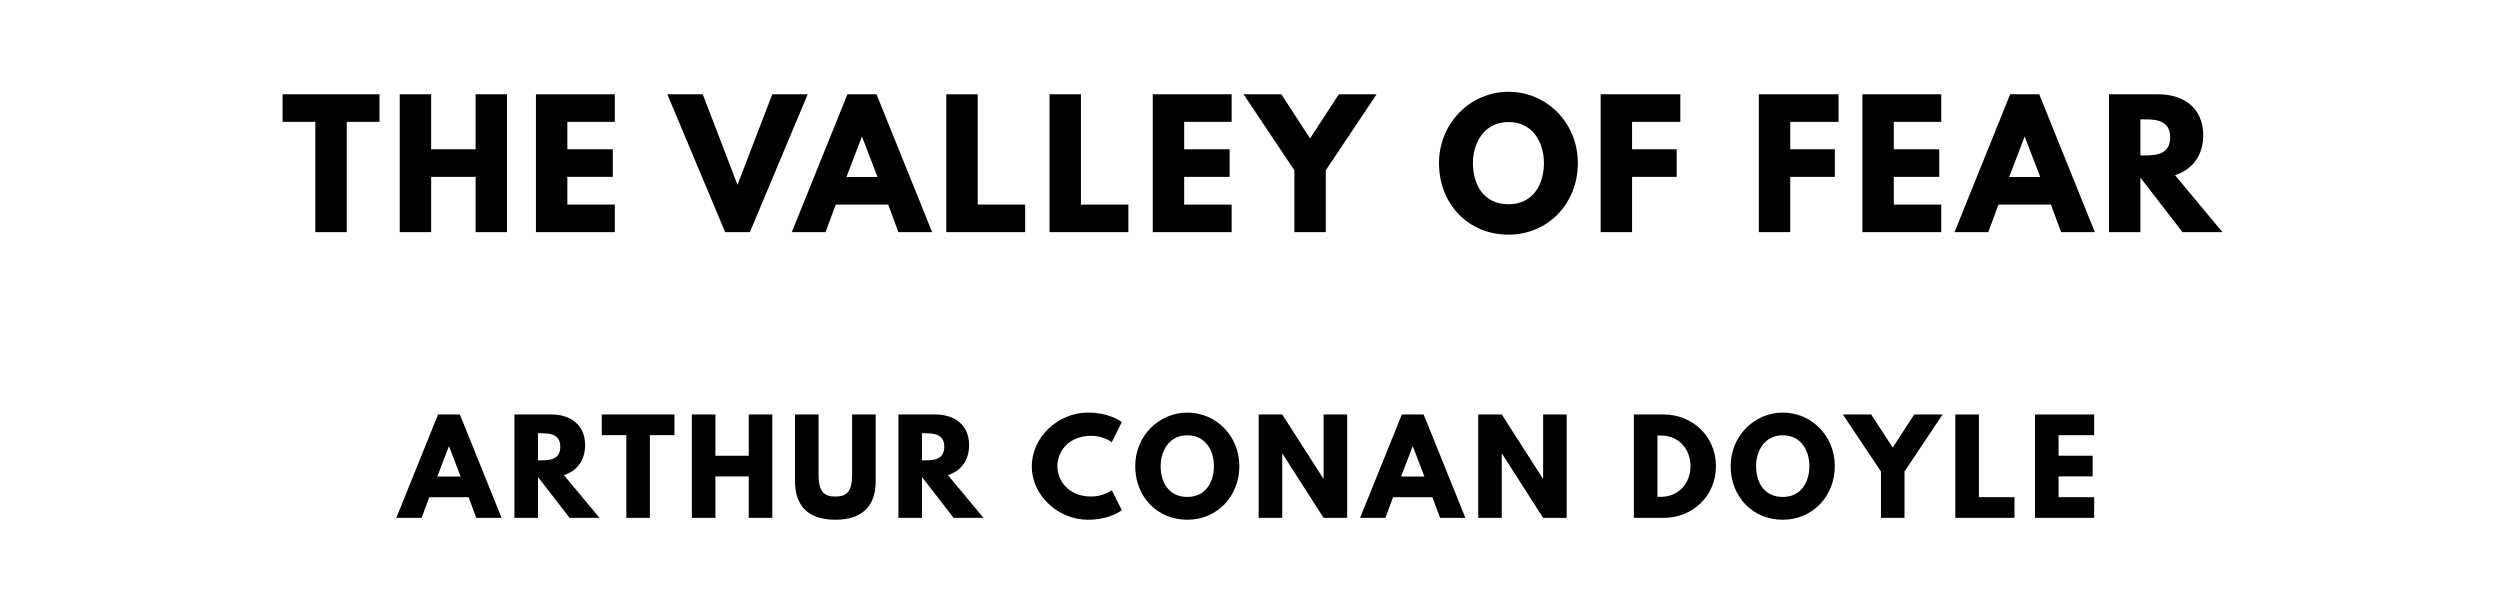 <?xml version="1.0" encoding="utf-8"?>
<svg xmlns="http://www.w3.org/2000/svg" xmlns:svg="http://www.w3.org/2000/svg" version="1.1" viewBox="0 0 1400 340">
	<title>The titlepage for the Standard Ebooks edition of The Valley of Fear, by Arthur Conan Doyle</title>
	<g aria-label="THE VALLEY OF FEAR">
		<path d="m 158.249,68.246 h 18.339 V 130 h 17.591 V 68.246 h 18.339 V 52.807 h -54.269 z"/>
		<path d="m 241.443,99.029 h 24.889 V 130 h 17.591 V 52.807 H 266.332 V 83.591 H 241.443 V 52.807 H 223.852 V 130 h 17.591 z"/>
		<path d="M 344.288,52.807 H 300.124 V 130 h 44.164 v -15.439 h -26.573 V 99.029 H 343.165 V 83.591 H 317.715 V 68.246 h 26.573 z"/>
		<path d="m 406.085,130 h 13.848 L 452.307,52.807 H 432.471 L 413.009,103.52 393.547,52.807 h -19.836 z"/>
		<path d="m 490.842,52.807 h -16.281 L 443.404,130 h 18.901 l 5.708,-15.439 h 29.38 L 503.099,130 h 18.901 z m 0.561,46.316 h -17.404 l 8.608,-22.456 h 0.187 z"/>
		<path d="M 547.51,52.807 H 529.92 V 130 h 44.164 v -15.439 h -26.573 z"/>
		<path d="M 605.325,52.807 H 587.734 V 130 h 44.164 v -15.439 h -26.573 z"/>
		<path d="M 689.712,52.807 H 645.548 V 130 H 689.712 V 114.561 H 663.139 V 99.029 h 25.45 V 83.591 H 663.139 V 68.246 h 26.573 z"/>
		<path d="m 696.403,52.807 28.444,42.573 V 130 h 17.591 V 95.38 l 28.444,-42.573 h -21.146 L 733.643,77.509 717.55,52.807 Z"/>
		<path d="m 805.844,91.357 c 0,22.55 16.094,40.047 38.924,40.047 22.175,0 38.83,-17.497 38.83,-40.047 0,-22.55 -17.404,-39.953 -38.83,-39.953 -21.24,0 -38.924,17.404 -38.924,39.953 z m 18.994,0 c 0,-11.509 6.363,-23.018 19.93,-23.018 13.661,0 19.836,11.509 19.836,23.018 0,11.509 -5.801,23.018 -19.836,23.018 -14.409,0 -19.93,-11.509 -19.93,-23.018 z"/>
		<path d="M 940.991,52.807 H 896.36 V 130 h 17.591 V 99.029 h 24.982 V 83.591 H 913.95 V 68.246 h 27.041 z"/>
		<path d="M 1029.573,52.807 H 984.942 V 130 h 17.591 V 99.029 h 24.982 V 83.591 h -24.982 V 68.246 h 27.041 z"/>
		<path d="m 1087.102,52.807 h -44.164 V 130 h 44.164 v -15.439 h -26.573 V 99.029 h 25.45 V 83.591 h -25.45 V 68.246 h 26.573 z"/>
		<path d="m 1141.968,52.807 h -16.281 L 1094.529,130 h 18.901 l 5.708,-15.439 h 29.38 L 1154.225,130 h 18.901 z m 0.561,46.316 h -17.404 l 8.608,-22.456 h 0.187 z"/>
		<path d="M 1181.045,52.807 V 130 h 17.591 V 99.497 L 1222.215,130 h 22.363 l -26.573,-31.906 c 9.45,-2.994 15.813,-10.76 15.813,-22.363 0,-15.158 -10.854,-22.924 -25.17,-22.924 z m 17.591,34.246 V 66.842 h 2.058 c 6.643,0 14.597,0.468 14.597,10.105 0,9.637 -7.953,10.105 -14.597,10.105 z"/>
	</g>
	<g aria-label="ARTHUR CONAN DOYLE">
		<path d="M 257.52,232.105 H 245.31 L 221.941,290 h 14.175 l 4.281,-11.579 h 22.035 L 266.713,290 h 14.175 z m 0.421,34.737 H 244.889 L 251.345,250 h 0.14 z"/>
		<path d="M 288.078,232.105 V 290 h 13.193 V 267.123 L 318.956,290 h 16.772 L 315.798,266.07 c 7.088,-2.246 11.86,-8.07 11.86,-16.772 0,-11.368 -8.14,-17.193 -18.877,-17.193 z m 13.193,25.684 v -15.158 h 1.544 c 4.982,0 10.947,0.351 10.947,7.579 0,7.228 -5.965,7.579 -10.947,7.579 z"/>
		<path d="m 336.99,243.684 h 13.754 V 290 h 13.193 v -46.316 h 13.754 v -11.579 h -40.702 z"/>
		<path d="m 400.635,266.772 h 18.667 V 290 h 13.193 v -57.895 h -13.193 v 23.088 H 400.635 V 232.105 H 387.442 V 290 h 13.193 z"/>
		<path d="m 490.388,232.105 h -13.193 v 33.474 c 0,9.684 -2.947,12.491 -9.404,12.491 -6.456,0 -9.404,-2.807 -9.404,-12.491 v -33.474 h -13.193 v 37.333 c 0,14.316 7.86,21.614 22.596,21.614 14.737,0 22.596,-7.298 22.596,-21.614 z"/>
		<path d="M 503.117,232.105 V 290 h 13.193 V 267.123 L 533.994,290 h 16.772 l -19.93,-23.93 c 7.088,-2.246 11.86,-8.07 11.86,-16.772 0,-11.368 -8.14,-17.193 -18.877,-17.193 z m 13.193,25.684 v -15.158 h 1.544 c 4.982,0 10.947,0.351 10.947,7.579 0,7.228 -5.965,7.579 -10.947,7.579 z"/>
		<path d="m 611.221,278.07 c -13.263,0 -19.088,-9.263 -19.088,-17.053 0,-7.719 5.825,-16.982 19.088,-16.982 6.737,0 11.368,3.579 11.368,3.579 l 5.614,-11.228 c 0,0 -6.456,-5.333 -19.018,-5.333 -16.421,0 -31.368,13.474 -31.368,30.105 0,16.561 15.018,29.895 31.368,29.895 12.561,0 19.018,-5.333 19.018,-5.333 l -5.614,-11.228 c 0,0 -4.632,3.579 -11.368,3.579 z"/>
		<path d="m 635.723,261.018 c 0,16.912 12.07,30.035 29.193,30.035 16.632,0 29.123,-13.123 29.123,-30.035 0,-16.912 -13.053,-29.965 -29.123,-29.965 -15.93,0 -29.193,13.053 -29.193,29.965 z m 14.246,0 c 0,-8.632 4.772,-17.263 14.947,-17.263 10.246,0 14.877,8.632 14.877,17.263 0,8.632 -4.351,17.263 -14.877,17.263 -10.807,0 -14.947,-8.632 -14.947,-17.263 z"/>
		<path d="m 718.053,254.07 h 0.14 L 741.211,290 h 13.193 v -57.895 h -13.193 v 35.93 h -0.14 L 718.053,232.105 H 704.86 V 290 h 13.193 z"/>
		<path d="M 797.241,232.105 H 785.03 L 761.662,290 h 14.175 l 4.281,-11.579 h 22.035 L 806.434,290 h 14.175 z m 0.421,34.737 H 784.609 L 791.065,250 h 0.14 z"/>
		<path d="m 840.992,254.07 h 0.14 L 864.15,290 h 13.193 v -57.895 h -13.193 v 35.93 h -0.14 L 840.992,232.105 H 827.799 V 290 h 13.193 z"/>
		<path d="M 914.964,232.105 V 290 h 16.772 c 15.93,0 29.193,-12.07 29.193,-28.982 0,-16.842 -13.333,-28.912 -29.193,-28.912 z m 13.193,46.105 v -34.316 h 2.035 c 9.825,0 16.491,7.509 16.491,17.193 -0.07,9.684 -6.737,17.123 -16.491,17.123 z"/>
		<path d="m 969.177,261.018 c 0,16.912 12.07,30.035 29.193,30.035 16.632,0 29.123,-13.123 29.123,-30.035 0,-16.912 -13.053,-29.965 -29.123,-29.965 -15.93,0 -29.193,13.053 -29.193,29.965 z m 14.246,0 c 0,-8.632 4.772,-17.263 14.947,-17.263 10.246,0 14.877,8.632 14.877,17.263 0,8.632 -4.351,17.263 -14.877,17.263 -10.807,0 -14.947,-8.632 -14.947,-17.263 z"/>
		<path d="m 1031.998,232.105 21.333,31.93 V 290 h 13.193 v -25.965 l 21.333,-31.93 h -15.86 l -12.07,18.526 -12.07,-18.526 z"/>
		<path d="m 1108.179,232.105 h -13.193 V 290 h 33.123 v -11.579 h -19.93 z"/>
		<path d="m 1172.72,232.105 h -33.123 V 290 h 33.123 V 278.421 H 1152.79 v -11.649 h 19.088 V 255.193 H 1152.79 v -11.509 h 19.93 z"/>
	</g>
</svg>
